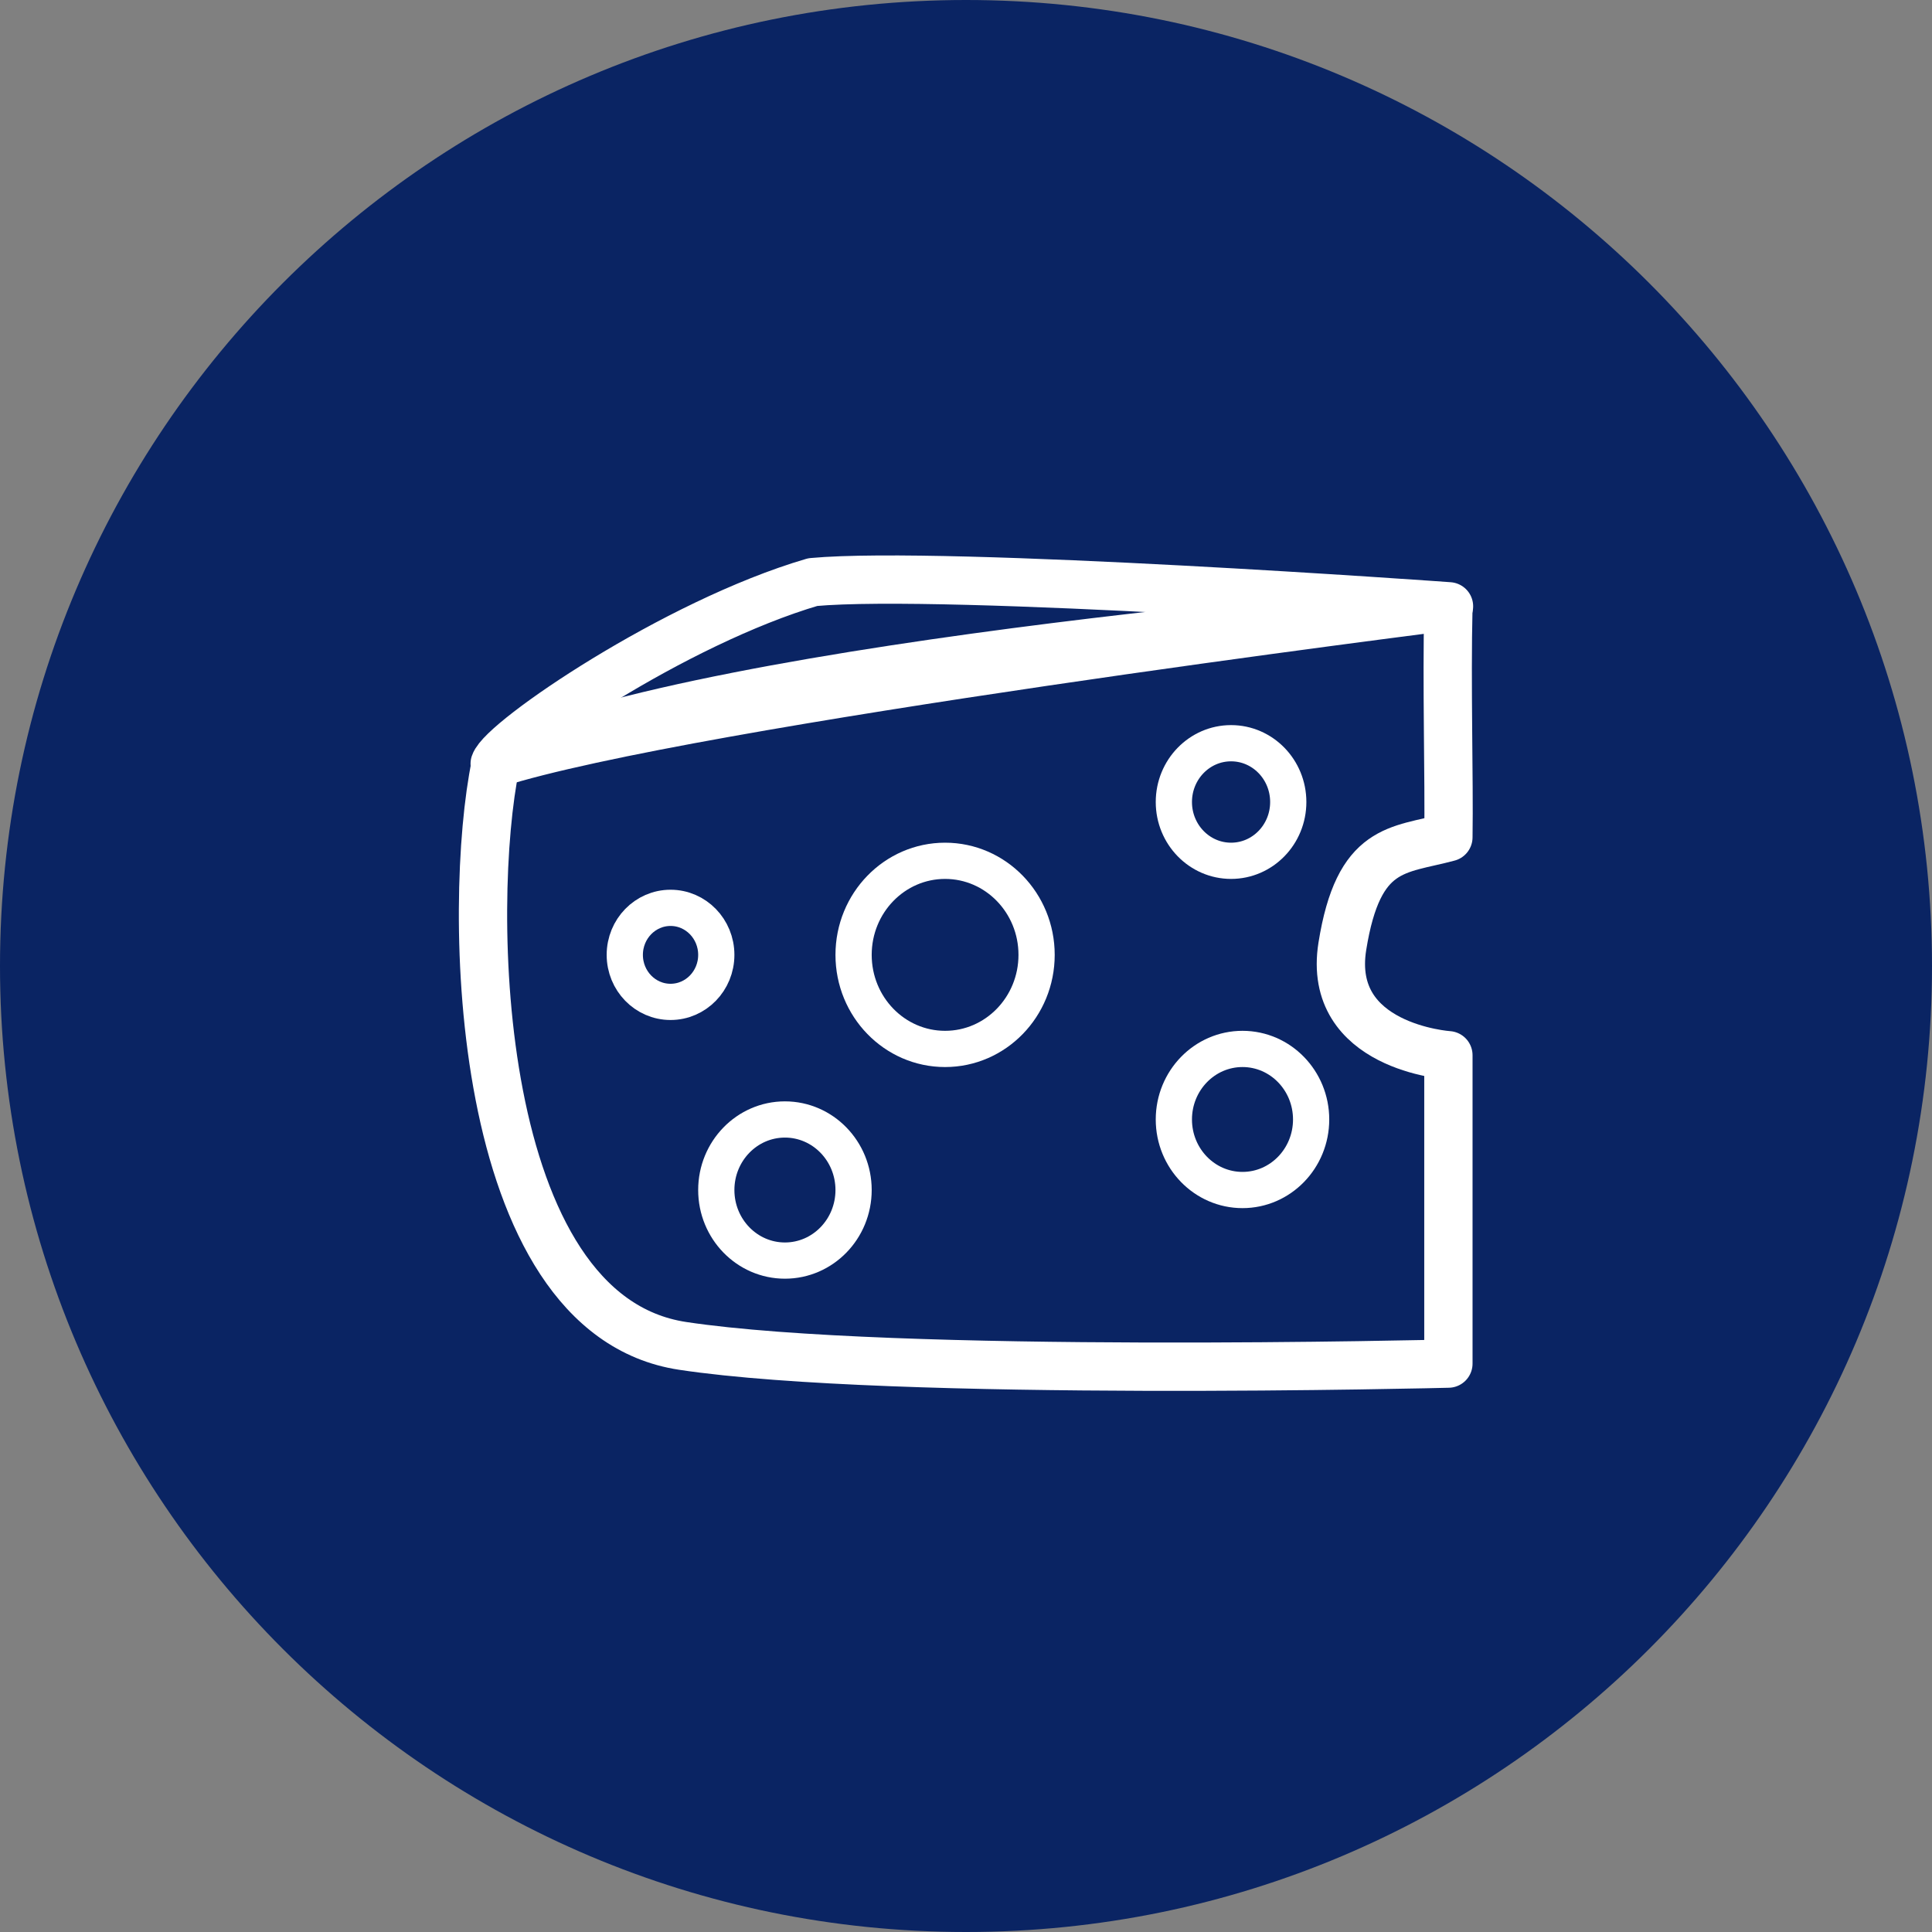 <?xml version="1.0" encoding="utf-8"?>
<svg width="80px" height="80px" viewBox="0 0 80 80" version="1.1" xmlns:xlink="http://www.w3.org/1999/xlink" xmlns="http://www.w3.org/2000/svg">
  <rect x="0" y="0" width="80" height="80" fill="#808080" stroke="none"/>
  <g id="Group-14-Copy-5">
    <path d="M0 40C0 17.909 17.909 0 40 0C62.091 0 80 17.909 80 40C80 62.091 62.091 80 40 80C17.909 80 0 62.091 0 40Z" id="Ellipse-Copy" fill="#0A2463" fill-rule="evenodd" stroke="none" />
  </g>
  <g id="Group-2-Copy" transform="translate(20 24)">
    <path d="M40 1.106C40 1.106 19.139 -0.401 13.656 0.103C7.935 1.782 0.81 6.645 0.484 7.625C8.48 5.062 40 1.106 40 1.106Z" id="New-shape" fill="#FEA82F" fill-opacity="0" fill-rule="evenodd" stroke="#FFFFFF" stroke-width="2" stroke-linecap="round" stroke-linejoin="round" />
    <path d="M0.519 7.661C-0.672 13.387 -0.457 30.413 8.265 31.73C16.986 33.047 39.975 32.464 39.975 32.464L39.975 27.178L39.975 19.695C39.975 19.695 34.915 19.363 35.584 15.182C36.254 11.002 37.88 11.233 39.975 10.669C40.012 8.225 39.897 4.336 39.975 1.142C39.346 1.11 39.975 1.142 39.975 1.142C39.975 1.142 9.637 3.379 0.519 7.661Z" id="New-shape-Copy" fill="#F8C822" fill-opacity="0" fill-rule="evenodd" stroke="#FFFFFF" stroke-width="2" stroke-linecap="round" stroke-linejoin="round" />
    <path d="M15.345 15.539C15.345 13.388 17.041 11.644 19.134 11.644C21.227 11.644 22.923 13.388 22.923 15.539C22.923 17.69 21.227 19.434 19.134 19.434C17.041 19.434 15.345 17.69 15.345 15.539Z" id="Ellipse-2" fill="#FEA82F" fill-opacity="0" fill-rule="evenodd" stroke="#FFFFFF" stroke-width="1.5" />
    <path d="M28.607 22.355C28.607 20.742 29.88 19.434 31.449 19.434C33.019 19.434 34.291 20.742 34.291 22.355C34.291 23.968 33.019 25.276 31.449 25.276C29.88 25.276 28.607 23.968 28.607 22.355Z" id="Ellipse-2-Copy-2" fill="#FEA82F" fill-opacity="0" fill-rule="evenodd" stroke="#FFFFFF" stroke-width="1.5" />
    <path d="M9.66 25.276C9.66 23.663 10.933 22.355 12.502 22.355C14.072 22.355 15.345 23.663 15.345 25.276C15.345 26.89 14.072 28.198 12.502 28.198C10.933 28.198 9.66 26.89 9.66 25.276Z" id="Ellipse-2-Copy-3" fill="#FEA82F" fill-opacity="0" fill-rule="evenodd" stroke="#FFFFFF" stroke-width="1.5" />
    <path d="M28.607 9.21C28.607 7.865 29.668 6.775 30.976 6.775C32.284 6.775 33.344 7.865 33.344 9.21C33.344 10.554 32.284 11.644 30.976 11.644C29.668 11.644 28.607 10.554 28.607 9.21Z" id="Ellipse-2-Copy" fill="#FEA82F" fill-opacity="0" fill-rule="evenodd" stroke="#FFFFFF" stroke-width="1.5" />
    <path d="M5.871 15.539C5.871 14.463 6.719 13.592 7.766 13.592C8.812 13.592 9.66 14.463 9.66 15.539C9.66 16.615 8.812 17.486 7.766 17.486C6.719 17.486 5.871 16.615 5.871 15.539Z" id="Ellipse-2-Copy-4" fill="#FEA82F" fill-opacity="0" fill-rule="evenodd" stroke="#FFFFFF" stroke-width="1.5" />
  </g>
</svg>